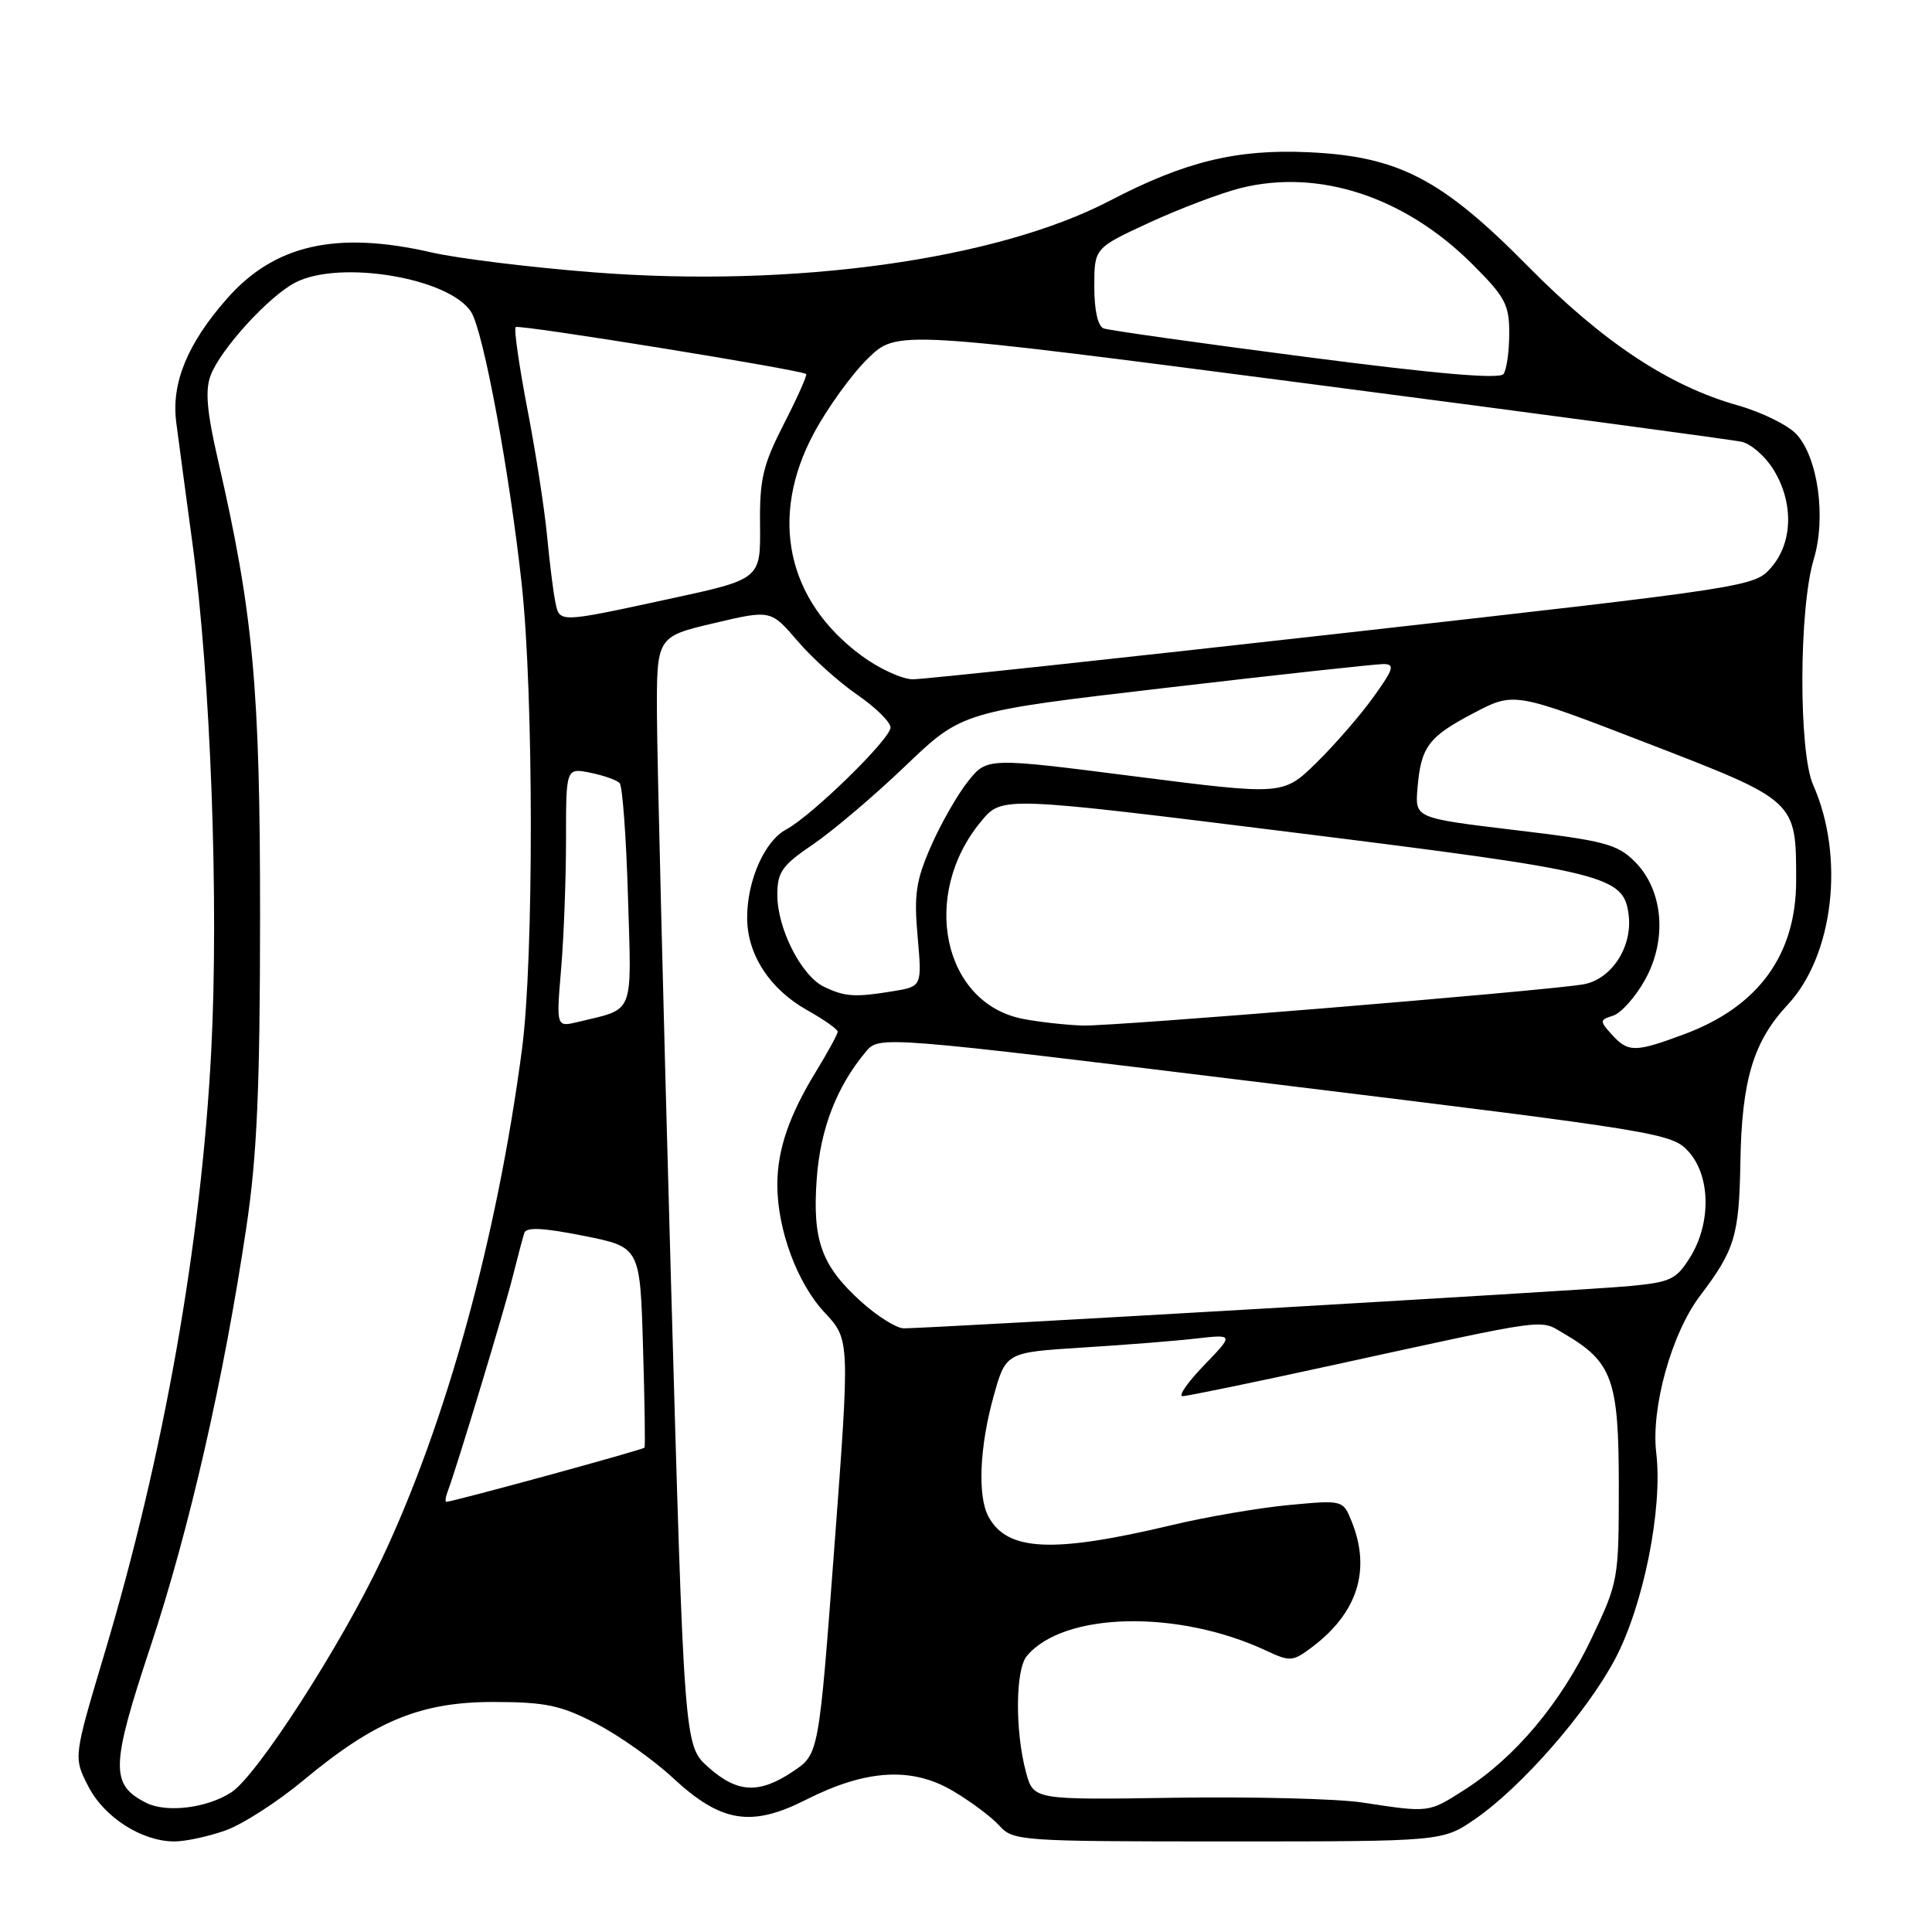 <?xml version="1.0" encoding="UTF-8" standalone="no"?>
<!DOCTYPE svg PUBLIC "-//W3C//DTD SVG 1.1//EN" "http://www.w3.org/Graphics/SVG/1.1/DTD/svg11.dtd" >
<svg xmlns="http://www.w3.org/2000/svg" xmlns:xlink="http://www.w3.org/1999/xlink" version="1.1" viewBox="0 0 256 256">
 <g >
 <path fill="currentColor"
d=" M 29.86 242.55 C 32.12 241.75 36.79 238.75 40.23 235.88 C 49.72 227.98 55.78 225.50 65.50 225.52 C 72.33 225.54 74.31 225.96 79.00 228.39 C 82.03 229.96 86.59 233.19 89.14 235.56 C 95.53 241.50 99.53 242.16 106.81 238.47 C 114.73 234.46 120.77 234.09 126.20 237.27 C 128.57 238.66 131.36 240.74 132.41 241.90 C 134.26 243.94 135.11 244.00 162.72 244.00 C 191.14 244.00 191.14 244.00 195.46 241.03 C 201.58 236.82 210.20 226.97 213.97 219.90 C 217.76 212.79 220.35 199.88 219.46 192.50 C 218.75 186.54 221.50 176.67 225.25 171.72 C 229.88 165.61 230.44 163.76 230.61 154.00 C 230.79 143.12 232.33 138.00 236.87 133.14 C 242.97 126.61 244.48 113.53 240.25 104.00 C 238.31 99.63 238.36 80.62 240.33 74.11 C 242.00 68.57 240.89 60.57 238.01 57.51 C 236.87 56.30 233.37 54.59 230.22 53.70 C 221.13 51.13 212.38 45.33 202.46 35.28 C 191.03 23.69 185.29 20.71 173.35 20.17 C 163.83 19.74 157.00 21.41 147.07 26.59 C 132.05 34.42 105.20 38.15 78.72 36.09 C 70.35 35.44 60.66 34.25 57.19 33.45 C 44.56 30.55 36.36 32.41 30.05 39.60 C 24.82 45.55 22.69 50.76 23.35 55.94 C 23.68 58.45 24.64 65.67 25.50 72.00 C 27.91 89.77 29.01 119.46 27.99 139.25 C 26.66 164.82 21.70 192.85 13.82 219.18 C 9.73 232.87 9.73 232.87 11.69 236.68 C 13.79 240.80 18.79 244.00 23.12 244.00 C 24.57 244.00 27.60 243.35 29.86 242.55 Z  M 19.36 238.88 C 14.60 236.47 14.67 234.07 19.92 218.24 C 25.07 202.75 29.67 182.62 32.66 162.50 C 34.06 153.13 34.45 144.15 34.46 121.50 C 34.47 91.12 33.57 81.32 28.89 60.98 C 27.41 54.57 27.16 51.70 27.91 49.74 C 29.23 46.26 35.63 39.24 39.13 37.44 C 45.03 34.38 59.60 36.83 62.44 41.36 C 64.07 43.97 67.52 62.58 69.14 77.50 C 70.72 92.09 70.74 127.11 69.17 139.00 C 65.88 164.00 59.12 188.56 50.55 206.66 C 45.14 218.09 34.07 235.26 30.67 237.48 C 27.47 239.58 22.06 240.25 19.36 238.88 Z  M 180.50 238.84 C 177.20 238.34 166.05 238.06 155.72 238.21 C 136.94 238.50 136.94 238.50 135.95 234.83 C 134.49 229.40 134.54 221.26 136.05 219.44 C 140.91 213.58 156.11 213.24 167.82 218.74 C 170.91 220.19 171.31 220.16 173.75 218.33 C 179.87 213.77 181.70 208.06 179.11 201.62 C 177.95 198.75 177.95 198.75 170.73 199.43 C 166.75 199.81 159.82 201.00 155.33 202.07 C 139.48 205.85 133.44 205.57 130.96 200.93 C 129.52 198.24 129.80 191.69 131.64 185.08 C 133.27 179.20 133.27 179.20 143.39 178.56 C 148.95 178.22 155.75 177.68 158.50 177.36 C 163.50 176.80 163.50 176.80 159.55 180.90 C 157.37 183.15 156.09 185.00 156.69 185.00 C 157.29 185.00 166.27 183.15 176.64 180.88 C 205.89 174.50 203.91 174.77 207.30 176.75 C 213.65 180.47 214.50 182.83 214.50 196.83 C 214.50 209.34 214.45 209.60 210.86 217.15 C 206.80 225.68 200.75 232.89 194.05 237.16 C 189.26 240.22 189.42 240.20 180.50 238.84 Z  M 93.84 234.15 C 90.65 231.30 90.65 231.30 88.87 168.40 C 87.90 133.80 87.08 100.74 87.05 94.93 C 87.00 84.37 87.00 84.37 94.57 82.58 C 102.13 80.80 102.13 80.80 105.66 84.91 C 107.59 87.18 111.16 90.39 113.59 92.06 C 116.02 93.73 118.00 95.68 118.00 96.40 C 118.00 97.91 107.59 108.08 104.17 109.91 C 101.31 111.44 99.00 116.67 99.00 121.60 C 99.00 126.46 101.98 131.06 106.95 133.85 C 109.18 135.10 111.00 136.39 111.00 136.70 C 111.00 137.02 109.73 139.35 108.18 141.89 C 104.56 147.78 103.00 152.35 103.00 156.99 C 103.00 162.91 105.63 170.03 109.26 173.91 C 112.62 177.50 112.62 177.50 110.56 204.96 C 108.50 232.43 108.50 232.43 105.10 234.71 C 100.60 237.74 97.70 237.60 93.84 234.15 Z  M 59.35 197.54 C 60.48 194.58 66.91 173.35 67.98 169.00 C 68.60 166.53 69.27 164.00 69.47 163.38 C 69.73 162.57 71.93 162.68 77.32 163.75 C 84.81 165.24 84.81 165.24 85.20 178.37 C 85.42 185.59 85.51 191.64 85.40 191.82 C 85.22 192.10 60.03 198.99 59.14 199.00 C 58.95 199.00 59.04 198.34 59.35 197.54 Z  M 114.12 172.49 C 108.85 167.73 107.63 164.37 108.22 156.22 C 108.69 149.60 110.86 143.98 114.72 139.37 C 116.50 137.23 116.50 137.23 169.00 143.66 C 220.00 149.91 221.56 150.16 223.75 152.60 C 226.66 155.84 226.75 162.05 223.97 166.56 C 222.10 169.57 221.40 169.90 215.72 170.43 C 209.63 170.99 123.20 176.02 119.75 176.01 C 118.79 176.00 116.26 174.42 114.12 172.49 Z  M 213.58 137.09 C 211.94 135.28 211.95 135.15 213.75 134.58 C 214.79 134.25 216.68 132.14 217.94 129.89 C 220.96 124.53 220.40 117.95 216.62 114.17 C 214.30 111.85 212.60 111.40 200.76 109.99 C 187.50 108.40 187.50 108.40 187.82 104.51 C 188.27 98.95 189.25 97.64 195.28 94.48 C 200.64 91.67 200.64 91.67 218.27 98.48 C 238.10 106.14 238.00 106.05 238.00 116.68 C 238.00 126.49 233.02 133.35 223.27 137.00 C 216.66 139.47 215.75 139.48 213.58 137.09 Z  M 74.35 128.41 C 74.71 124.17 75.00 116.43 75.00 111.22 C 75.00 101.75 75.00 101.75 78.22 102.39 C 79.99 102.75 81.74 103.37 82.11 103.77 C 82.48 104.17 82.98 110.95 83.21 118.84 C 83.69 134.76 84.16 133.58 76.60 135.41 C 73.70 136.11 73.70 136.11 74.35 128.41 Z  M 135.56 135.01 C 124.92 132.96 121.89 118.54 130.04 108.79 C 132.78 105.50 132.78 105.50 171.64 110.34 C 213.09 115.51 215.18 116.03 215.81 121.28 C 216.32 125.53 213.47 129.83 209.75 130.44 C 203.99 131.37 147.60 136.00 143.48 135.89 C 141.29 135.82 137.73 135.43 135.56 135.01 Z  M 109.18 130.75 C 106.18 129.30 103.00 123.05 103.00 118.59 C 103.00 115.54 103.61 114.68 107.75 111.87 C 110.36 110.09 115.88 105.41 120.00 101.46 C 127.50 94.29 127.50 94.29 154.50 91.14 C 169.35 89.40 182.32 87.99 183.31 87.99 C 184.86 88.00 184.67 88.63 181.99 92.36 C 180.27 94.76 176.88 98.67 174.45 101.05 C 170.03 105.38 170.03 105.38 150.41 102.88 C 130.79 100.37 130.79 100.37 128.27 103.53 C 126.88 105.27 124.67 109.13 123.37 112.10 C 121.37 116.66 121.09 118.52 121.59 124.11 C 122.17 130.71 122.17 130.71 118.34 131.34 C 113.31 132.17 111.96 132.09 109.18 130.75 Z  M 114.18 86.90 C 104.25 79.60 101.87 68.52 107.85 57.39 C 109.65 54.03 112.87 49.58 114.99 47.51 C 118.85 43.74 118.85 43.74 173.67 50.88 C 203.83 54.81 229.53 58.26 230.78 58.54 C 232.04 58.82 233.95 60.50 235.03 62.28 C 237.67 66.62 237.56 71.83 234.75 75.13 C 232.51 77.75 232.30 77.78 178.00 83.89 C 148.02 87.26 122.35 90.02 120.95 90.01 C 119.54 90.00 116.50 88.61 114.18 86.90 Z  M 73.58 79.75 C 73.32 78.51 72.83 74.58 72.49 71.00 C 72.15 67.42 70.97 59.84 69.87 54.14 C 68.78 48.44 68.08 43.58 68.33 43.34 C 68.72 42.95 106.03 48.98 106.82 49.56 C 106.99 49.69 105.67 52.66 103.88 56.15 C 101.08 61.63 100.64 63.47 100.71 69.62 C 100.78 76.75 100.78 76.75 88.63 79.37 C 73.93 82.55 74.15 82.55 73.58 79.75 Z  M 173.00 47.29 C 158.97 45.47 146.94 43.77 146.25 43.52 C 145.47 43.24 145.00 41.13 145.00 37.97 C 145.00 32.87 145.00 32.87 152.29 29.50 C 156.30 27.65 161.72 25.60 164.35 24.93 C 174.75 22.32 186.15 26.06 195.13 35.04 C 199.46 39.36 200.00 40.39 199.98 44.20 C 199.98 46.57 199.64 48.97 199.23 49.55 C 198.73 50.27 190.46 49.56 173.00 47.29 Z "/>
</g>
</svg>